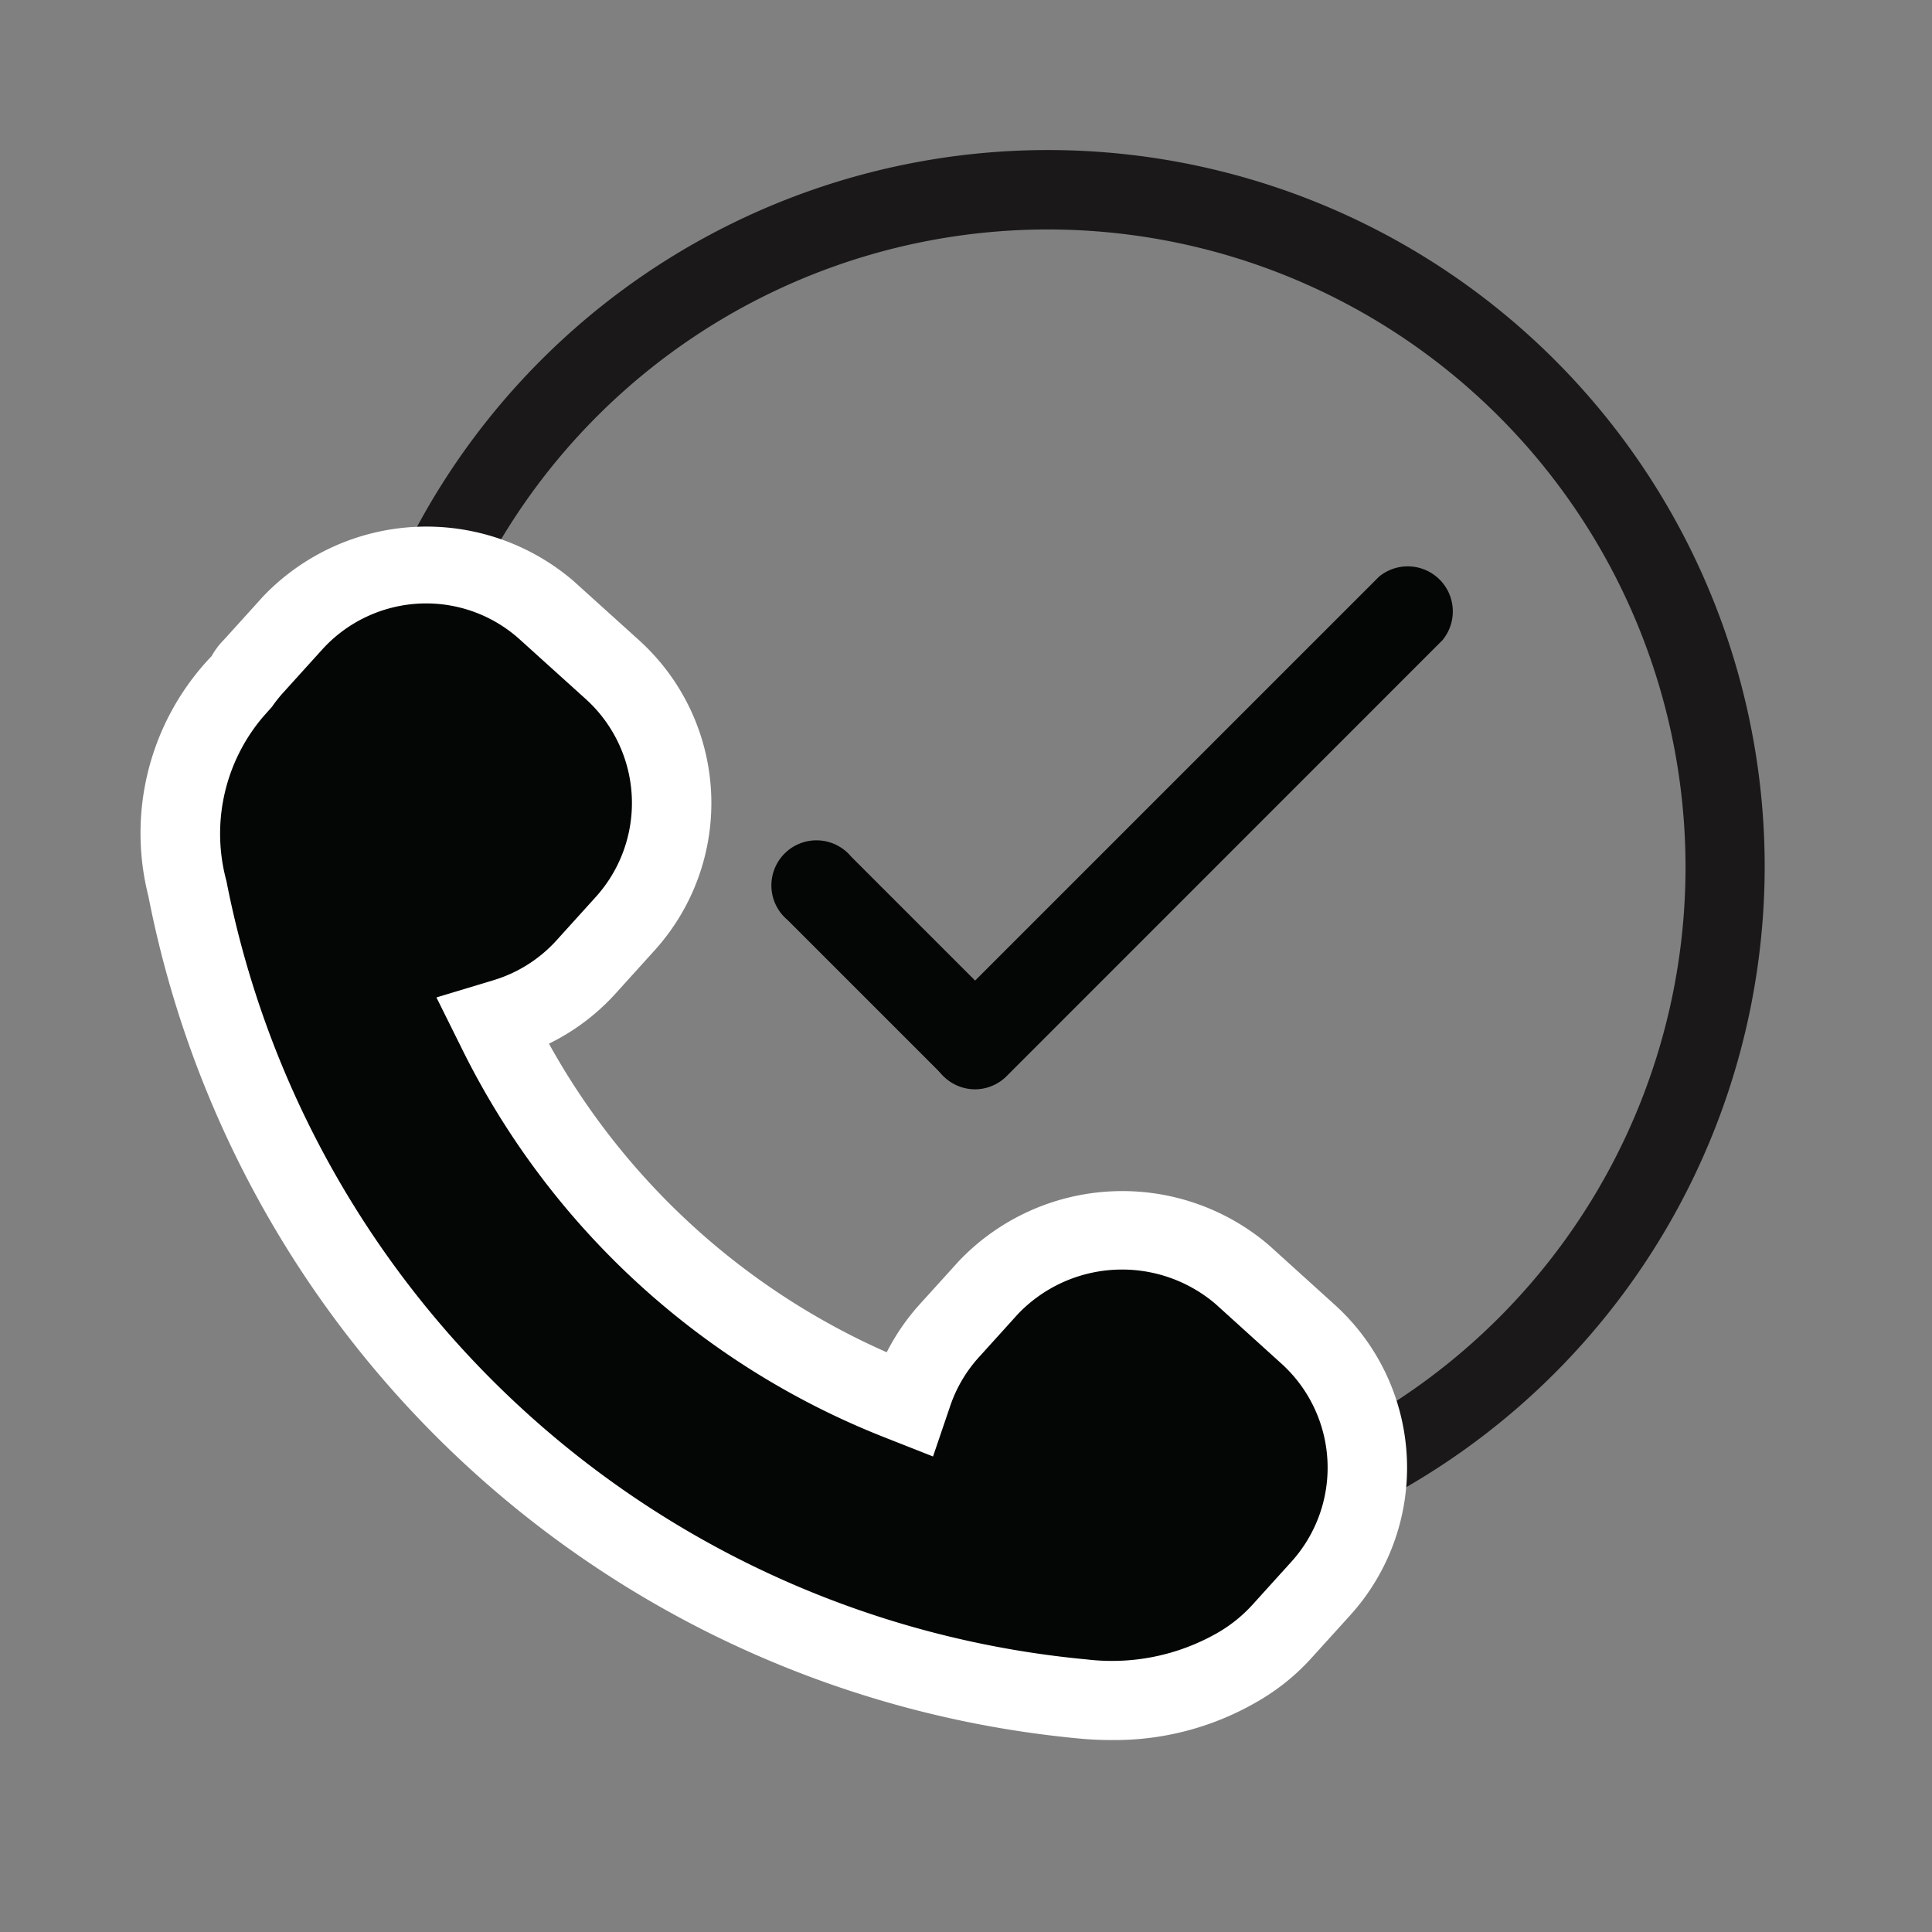 <svg xmlns="http://www.w3.org/2000/svg" id="prefix__Group_11663" width="30" height="30" data-name="Group 11663" viewBox="0 0 30 30">
    <rect x="0" y="0" width="30" height="30" fill="#808080" stroke="none"/>
    <defs>
        <clipPath id="prefix__clip-path">
            <path id="prefix__Rectangle_2854" d="M0 0H30V30H0z" data-name="Rectangle 2854" style="fill:none"/>
        </clipPath>
        <style>
            .prefix__cls-4{fill:#040505}
        </style>
    </defs>
    <g id="prefix__Group_11646" data-name="Group 11646">
        <g id="prefix__Group_11645" data-name="Group 11645" transform="translate(2.21 2.329)">
            <g id="prefix__Group_11641" data-name="Group 11641">
                <g id="prefix__Group_11640" data-name="Group 11640">
                    <path id="prefix__Path_11856" d="M156.4 312.891a11.129 11.129 0 1 1 11.129-11.129 11.141 11.141 0 0 1-11.129 11.129zm0-21.025a9.9 9.9 0 1 0 9.9 9.9 9.906 9.906 0 0 0-9.9-9.9z" data-name="Path 11856" transform="translate(-142.337 -290.632)" style="fill:#1a1818"/>
                    <g id="prefix__Group_11639" data-name="Group 11639" transform="translate(0 5.847)">
                        <g id="prefix__Group_11638" data-name="Group 11638">
                            <g id="prefix__Group_11637" data-name="Group 11637">
                                <path id="prefix__Path_11857" d="M149.669 302.1l.606-.67a2.79 2.79 0 0 0-.2-3.942l-1.024-.925a2.789 2.789 0 0 0-3.941.2l-.607.671a2.743 2.743 0 0 0-.223.283l-.028.031a3.4 3.4 0 0 0-.777 3.141 15.653 15.653 0 0 0 13.915 12.585 3.927 3.927 0 0 0 2.4-.5 2.791 2.791 0 0 0 .682-.55l.607-.671a2.794 2.794 0 0 0-.2-3.941l-1.024-.927a2.788 2.788 0 0 0-3.941.2l-.607.671a2.788 2.788 0 0 0-.576.981l-.054.163-.159-.063a11.76 11.76 0 0 1-6.212-5.7l-.086-.173.185-.056a2.788 2.788 0 0 0 1.264-.808z" class="prefix__cls-4" data-name="Path 11857" transform="translate(-142.776 -295.261)"/>
                                <path id="prefix__Path_11858" d="M157.927 314.214q-.235 0-.474-.022a16.273 16.273 0 0 1-14.466-13.082 3.975 3.975 0 0 1 .982-3.727 1.175 1.175 0 0 1 .195-.258l.607-.671a3.508 3.508 0 0 1 4.813-.241l1.024.925a3.409 3.409 0 0 1 .241 4.813l-.606.67a3.418 3.418 0 0 1-1.036.78 11.127 11.127 0 0 0 5.245 4.792 3.431 3.431 0 0 1 .516-.749l.608-.671a3.506 3.506 0 0 1 4.812-.242l1.024.927a3.413 3.413 0 0 1 .242 4.813l-.608.671a3.415 3.415 0 0 1-.83.67 4.4 4.4 0 0 1-2.289.602zM147.3 296.565a2.179 2.179 0 0 0-1.614.716l-.606.67a2.091 2.091 0 0 0-.174.22l-.133.149a2.8 2.8 0 0 0-.574 2.555 15.035 15.035 0 0 0 13.364 12.088 3.3 3.3 0 0 0 2.022-.411 2.251 2.251 0 0 0 .545-.437l.608-.672a2.178 2.178 0 0 0-.154-3.071l-1.024-.927a2.237 2.237 0 0 0-3.07.154l-.607.671a2.16 2.16 0 0 0-.448.765l-.264.776-.761-.3a12.37 12.37 0 0 1-6.539-6l-.411-.828.885-.267a2.164 2.164 0 0 0 .983-.623l.607-.671a2.176 2.176 0 0 0-.154-3.07l-1.024-.925a2.166 2.166 0 0 0-1.457-.562z" data-name="Path 11858" transform="translate(-142.893 -295.371)" style="fill:#fff"/>
                            </g>
                        </g>
                    </g>
                </g>
            </g>
            <g id="prefix__Group_11644" data-name="Group 11644" transform="translate(9.82 6.425)">
                <g id="prefix__Group_11642" data-name="Group 11642" transform="translate(0 4.342)">
                    <path id="prefix__Path_11859" d="M153.948 303.15a.7.7 0 0 1-.494-.2l-2.4-2.4a.7.7 0 1 1 .986-.985l2.4 2.4a.7.7 0 0 1-.492 1.189z" class="prefix__cls-4" data-name="Path 11859" transform="translate(-150.852 -299.358)"/>
                </g>
                <g id="prefix__Group_11643" data-name="Group 11643" transform="translate(2.406)">
                    <path id="prefix__Path_11860" d="M153.5 304a.7.7 0 0 1-.492-1.189l6.771-6.771a.7.7 0 0 1 .986.985l-6.771 6.773a.7.7 0 0 1-.494.202z" class="prefix__cls-4" data-name="Path 11860" transform="translate(-152.802 -295.839)"/>
                </g>
            </g>
        </g>
    </g>
</svg>
